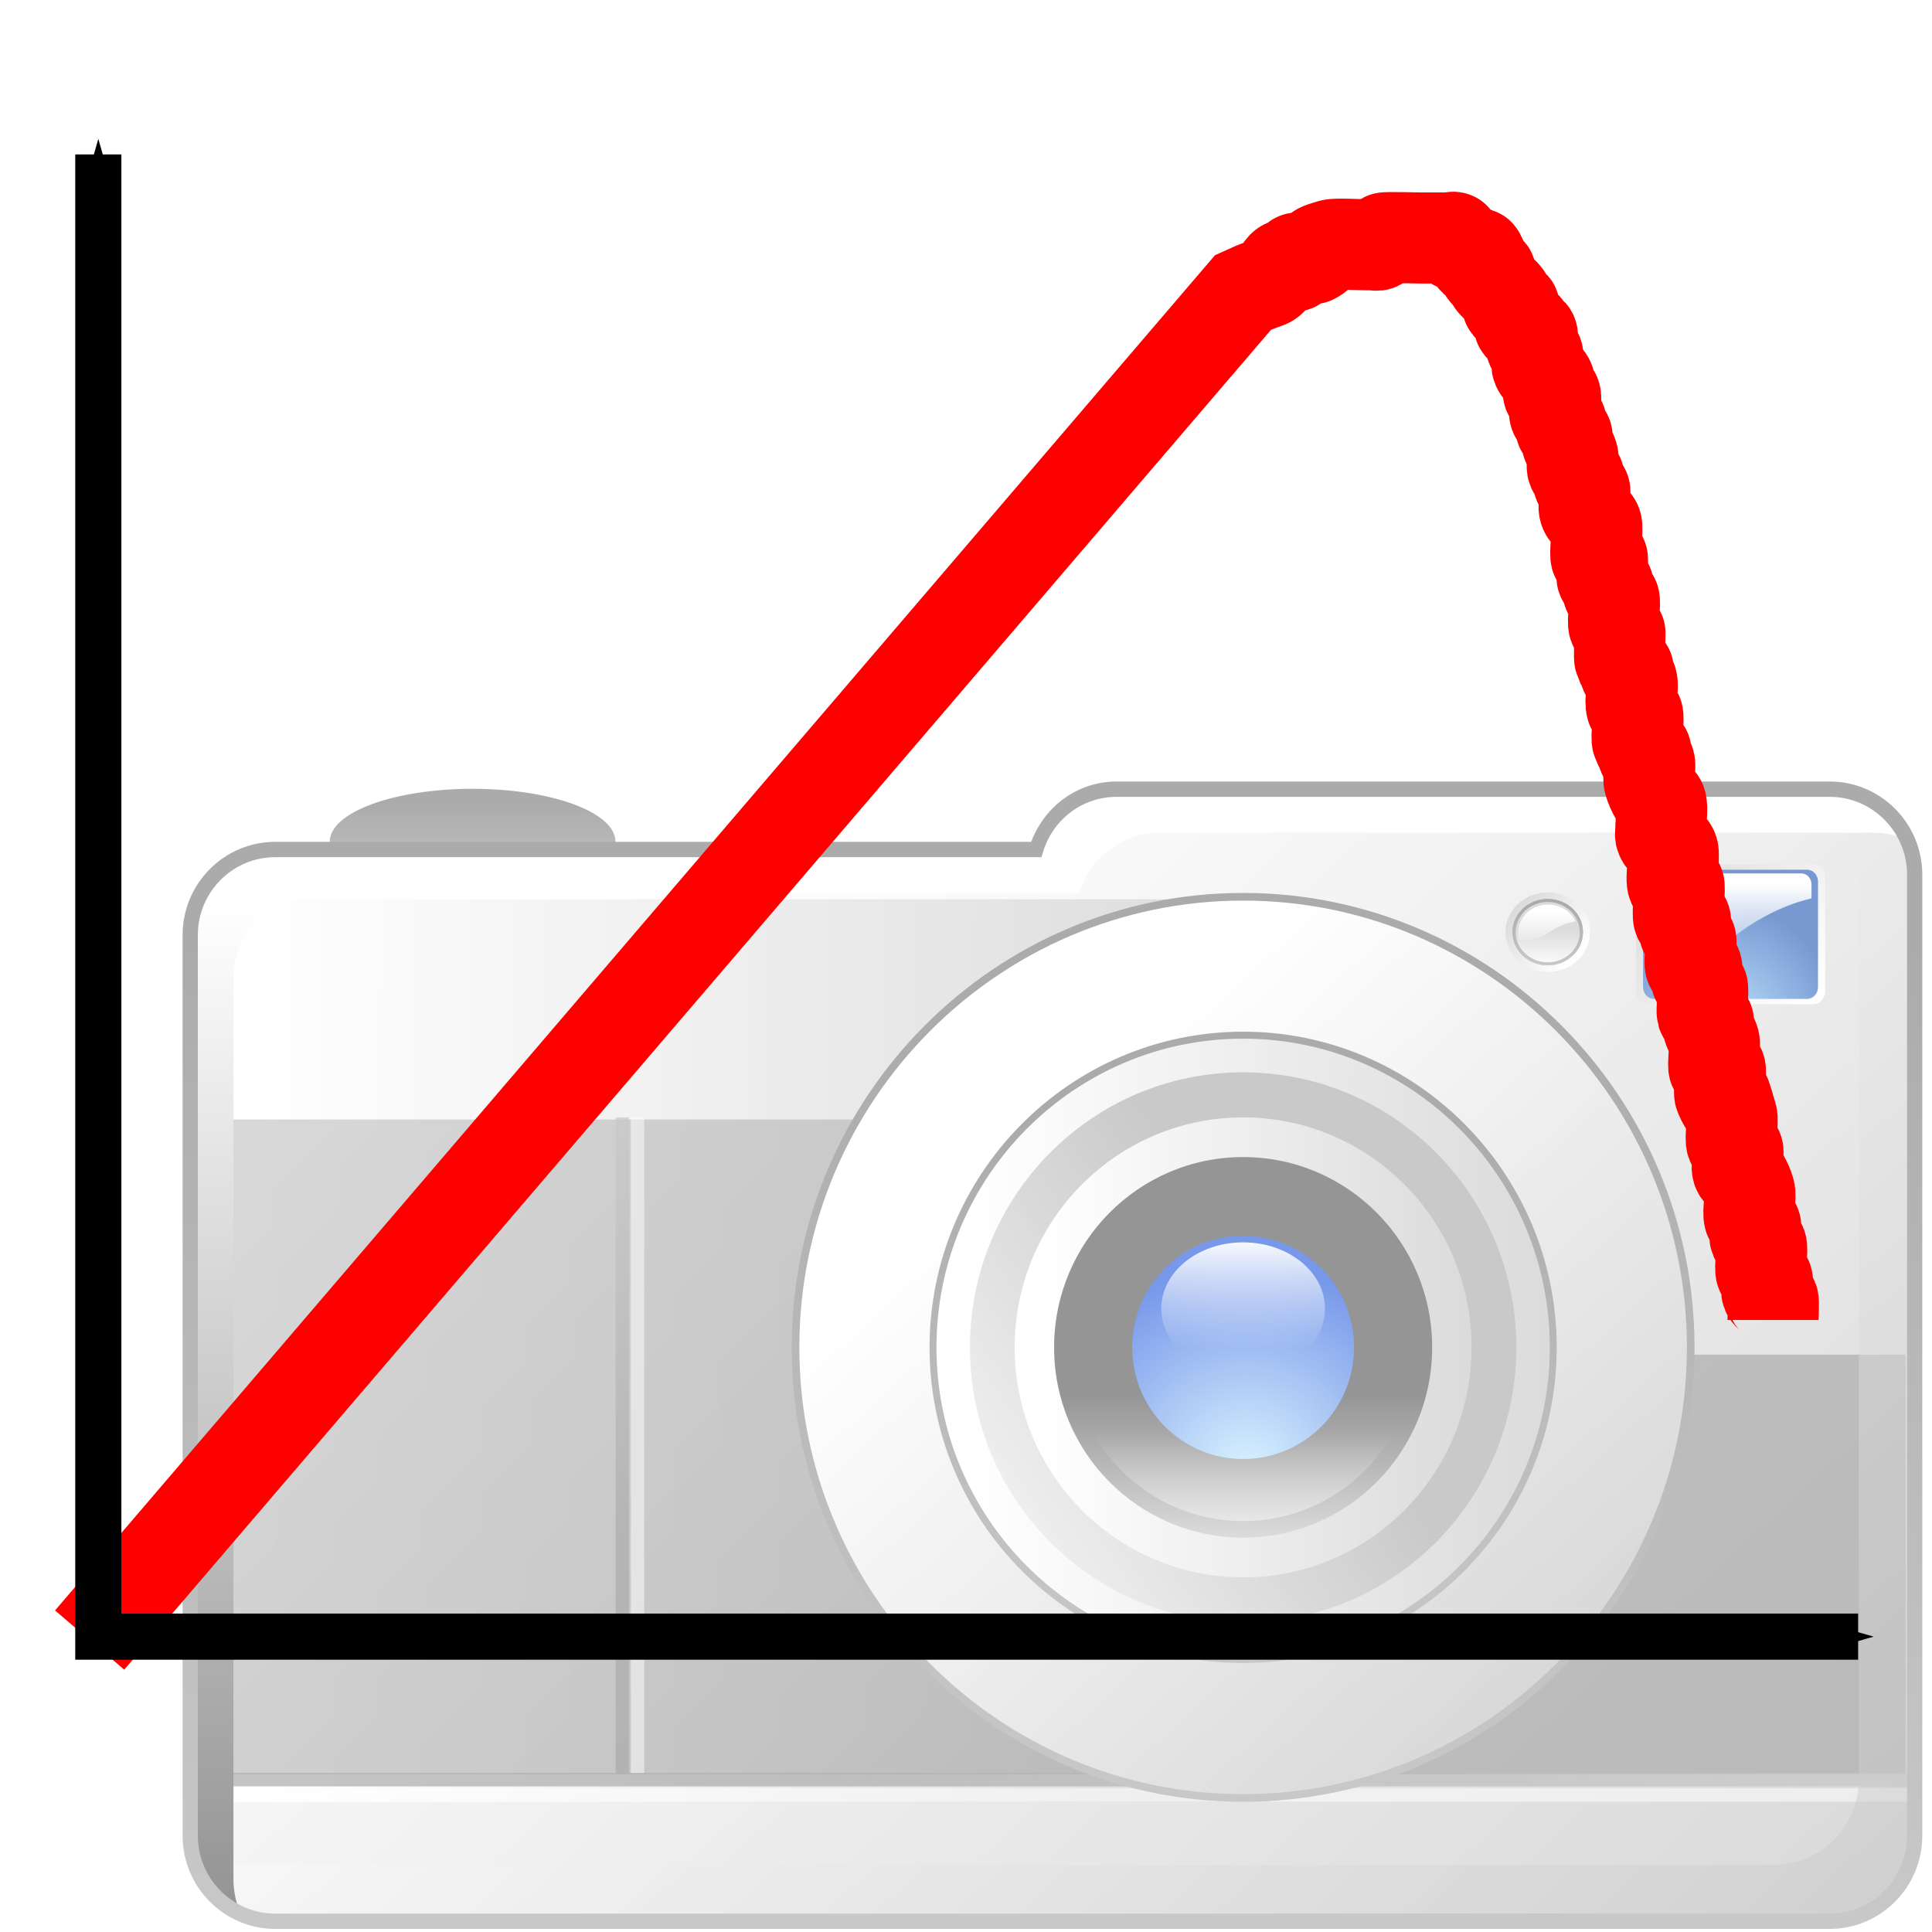 <?xml version="1.0" encoding="UTF-8" standalone="no"?>
<svg
   xmlns:a="http://ns.adobe.com/AdobeSVGViewerExtensions/3.0/"
   xmlns:dc="http://purl.org/dc/elements/1.1/"
   xmlns:cc="http://creativecommons.org/ns#"
   xmlns:rdf="http://www.w3.org/1999/02/22-rdf-syntax-ns#"
   xmlns:svg="http://www.w3.org/2000/svg"
   xmlns="http://www.w3.org/2000/svg"
   xmlns:xlink="http://www.w3.org/1999/xlink"
   xmlns:sodipodi="http://sodipodi.sourceforge.net/DTD/sodipodi-0.dtd"
   xmlns:inkscape="http://www.inkscape.org/namespaces/inkscape"
   width="125"
   height="125"
   viewBox="0 -0.114 125 125"
   overflow="visible"
   enable-background="new 0 -0.114 125 82"
   xml:space="preserve"
   id="svg2"
   version="1.1"
   inkscape:version="0.48.1 "
   sodipodi:docname="eval_cameracalibration.svg"
   style="overflow:visible"
   inkscape:export-filename="eval_cameracalibration_small.png"
   inkscape:export-xdpi="11.52"
   inkscape:export-ydpi="11.52"><defs
   id="defs220"><marker
     inkscape:stockid="Arrow1Mend"
     orient="auto"
     refY="0.0"
     refX="0.0"
     id="Arrow1Mend"
     style="overflow:visible;"><path
       id="path4011"
       d="M 0.0,0.0 L 5.0,-5.0 L -12.5,0.0 L 5.0,5.0 L 0.0,0.0 z "
       style="fill-rule:evenodd;stroke:#000000;stroke-width:1.0pt;marker-start:none;"
       transform="scale(0.4) rotate(180) translate(10,0)" /></marker><marker
     inkscape:stockid="Arrow1Mstart"
     orient="auto"
     refY="0.0"
     refX="0.0"
     id="Arrow1Mstart"
     style="overflow:visible"><path
       id="path4008"
       d="M 0.0,0.0 L 5.0,-5.0 L -12.5,0.0 L 5.0,5.0 L 0.0,0.0 z "
       style="fill-rule:evenodd;stroke:#000000;stroke-width:1.0pt;marker-start:none"
       transform="scale(0.4) translate(10,0)" /></marker><linearGradient
     inkscape:collect="always"
     xlink:href="#linearGradient3418"
     id="linearGradient3424"
     x1="92.433"
     y1="43.942"
     x2="92.433"
     y2="37.999"
     gradientUnits="userSpaceOnUse" /><linearGradient
     inkscape:collect="always"
     id="linearGradient3418"><stop
       style="stop-color:#ffdd00;stop-opacity:1;"
       offset="0"
       id="stop3420" /><stop
       style="stop-color:#ffdd00;stop-opacity:0;"
       offset="1"
       id="stop3422" /></linearGradient><mask
     maskUnits="userSpaceOnUse"
     id="mask3277"><rect
       style="fill:url(#linearGradient3281);fill-opacity:1;stroke:none"
       id="rect3279"
       width="125"
       height="119"
       x="-29"
       y="39" /></mask><linearGradient
     inkscape:collect="always"
     xlink:href="#linearGradient3242"
     id="linearGradient3281"
     gradientUnits="userSpaceOnUse"
     x1="12.635"
     y1="114.865"
     x2="0.125"
     y2="127.375" /><linearGradient
     id="linearGradient3242"><stop
       style="stop-color:#ffffff;stop-opacity:1;"
       offset="0"
       id="stop3244" /><stop
       id="stop3266"
       offset="0.714"
       style="stop-color:#ffffff;stop-opacity:0;" /><stop
       style="stop-color:#000000;stop-opacity:0;"
       offset="1"
       id="stop3246" /></linearGradient><linearGradient
     id="linearGradient58280"><stop
       style="stop-color:#000000;stop-opacity:1;"
       offset="0"
       id="stop58282" /><stop
       style="stop-color:#e8e8e8;stop-opacity:1;"
       offset="1"
       id="stop58284" /></linearGradient><linearGradient
     id="linearGradient45415"><stop
       style="stop-color:#e5e5e5;stop-opacity:1;"
       offset="0"
       id="stop45417" /><stop
       id="stop45423"
       offset="0.367"
       style="stop-color:#888888;stop-opacity:0.498;" /><stop
       style="stop-color:#888888;stop-opacity:0.247;"
       offset="0.472"
       id="stop45425" /><stop
       style="stop-color:#cdcdcd;stop-opacity:1;"
       offset="1"
       id="stop45419" /></linearGradient><linearGradient
     id="linearGradient56146"><stop
       style="stop-color:#dddddd;stop-opacity:1;"
       offset="0"
       id="stop56148" /><stop
       id="stop56154"
       offset="0.241"
       style="stop-color:#6e6e6e;stop-opacity:1;" /><stop
       style="stop-color:#000000;stop-opacity:1;"
       offset="1"
       id="stop56150" /></linearGradient><linearGradient
     id="linearGradient3218"><stop
       style="stop-color:#dddddd;stop-opacity:1;"
       offset="0"
       id="stop3220" /><stop
       id="stop3222"
       offset="0.241"
       style="stop-color:#6e6e6e;stop-opacity:1;" /><stop
       style="stop-color:#000000;stop-opacity:1;"
       offset="1"
       id="stop3224" /></linearGradient><linearGradient
     id="linearGradient3227"><stop
       style="stop-color:#dddddd;stop-opacity:1;"
       offset="0"
       id="stop3229" /><stop
       id="stop3231"
       offset="0.241"
       style="stop-color:#6e6e6e;stop-opacity:1;" /><stop
       style="stop-color:#000000;stop-opacity:1;"
       offset="1"
       id="stop3233" /></linearGradient><radialGradient
     inkscape:collect="always"
     xlink:href="#linearGradient3451"
     id="radialGradient3457"
     cx="94"
     cy="12.599"
     fx="94"
     fy="12.599"
     r="30"
     gradientUnits="userSpaceOnUse"
     gradientTransform="matrix(1.792,0,0,1.573,-74.426,-8.355)" /><linearGradient
     inkscape:collect="always"
     id="linearGradient3451"><stop
       style="stop-color:#f8f8f8;stop-opacity:1"
       offset="0"
       id="stop3453" /><stop
       style="stop-color:#dddddd;stop-opacity:1"
       offset="1"
       id="stop3455" /></linearGradient><linearGradient
     inkscape:collect="always"
     xlink:href="#linearGradient3418"
     id="linearGradient3576"
     gradientUnits="userSpaceOnUse"
     x1="92.433"
     y1="43.942"
     x2="92.433"
     y2="37.999" /><linearGradient
     inkscape:collect="always"
     xlink:href="#XMLID_7_"
     id="linearGradient3586"
     gradientUnits="userSpaceOnUse"
     x1="98.138"
     y1="13.594"
     x2="98.138"
     y2="9.069" /><linearGradient
     inkscape:collect="always"
     xlink:href="#XMLID_7_"
     id="linearGradient3588"
     gradientUnits="userSpaceOnUse"
     x1="98.138"
     y1="13.594"
     x2="98.138"
     y2="9.069" /><linearGradient
     inkscape:collect="always"
     xlink:href="#XMLID_7_"
     id="linearGradient3590"
     gradientUnits="userSpaceOnUse"
     x1="98.138"
     y1="13.594"
     x2="98.138"
     y2="9.069" /><filter
     id="filter3224"
     inkscape:label="Black Light"
     inkscape:menu="Color"
     inkscape:menu-tooltip="Light areas turn to black"
     x="0"
     width="1"
     y="0"
     height="1"
     color-interpolation-filters="sRGB"><feColorMatrix
       id="feColorMatrix3226"
       type="luminanceToAlpha"
       result="result2" /><feComposite
       id="feComposite3228"
       in2="SourceGraphic"
       operator="arithmetic"
       in="result2"
       k3="2"
       result="result4" /><feBlend
       id="feBlend3230"
       in2="result2"
       in="result4"
       mode="multiply"
       result="result3" /><feComposite
       id="feComposite3232"
       in2="SourceGraphic"
       operator="in"
       in="result3" /></filter></defs><sodipodi:namedview
   pagecolor="#ffffff"
   bordercolor="#666666"
   borderopacity="1"
   objecttolerance="10"
   gridtolerance="10"
   guidetolerance="10"
   inkscape:pageopacity="0"
   inkscape:pageshadow="2"
   inkscape:window-width="1680"
   inkscape:window-height="988"
   id="namedview218"
   showgrid="false"
   inkscape:zoom="2.8780488"
   inkscape:cx="-4.0381351"
   inkscape:cy="41"
   inkscape:window-x="1272"
   inkscape:window-y="-8"
   inkscape:window-maximized="1"
   inkscape:current-layer="svg2" />
	<g
   id="Layer_1_2_"
   transform="matrix(0.9,0,0,0.906,11.814,50.449)"
   style="filter:url(#filter3224)">
		<g
   id="g5">
			<linearGradient
   id="XMLID_1_"
   gradientUnits="userSpaceOnUse"
   x1="20.849"
   y1="8.806"
   x2="20.849"
   y2="1.604">
				<stop
   offset="0"
   style="stop-color:rgb(158,158,158)"
   id="stop8" />
				<stop
   offset="1"
   style="stop-color:rgb(97,97,97)"
   id="stop10" />
			</linearGradient>
			<path
   d="m 20.849,8.063 c -5.671,0 -10.269,-1.689 -10.269,-3.771 0,-2.083 4.598,-3.771 10.269,-3.771 5.673,0 10.27,1.688 10.27,3.771 0,2.083 -4.598,3.771 -10.27,3.771 z"
   style="fill:url(#XMLID_1_)"
   id="path12"
   inkscape:connector-curvature="0" />
			<linearGradient
   id="XMLID_2_"
   gradientUnits="userSpaceOnUse"
   x1="30.783"
   y1="6.021"
   x2="121.325"
   y2="105.692">
				<stop
   offset="0.034"
   style="stop-color:rgb(255,255,255)"
   id="stop15" />
				<stop
   offset="1"
   style="stop-color:rgb(171,171,171)"
   id="stop17" />
			</linearGradient>
			<path
   d="m 118.408,0.548 -51.265,0 c -2.744,0 -5.035,1.82 -5.806,4.309 l -54.682,0 c -3.374,0 -6.107,2.735 -6.107,6.108 l 0,64.319 c 0,3.374 2.734,6.107 6.107,6.107 l 111.753,0 c 3.375,0 6.108,-2.733 6.108,-6.107 l 0,-68.628 c 10e-4,-3.372 -2.733,-6.108 -6.108,-6.108 z"
   style="fill:url(#XMLID_2_)"
   id="path19"
   inkscape:connector-curvature="0" />
			<g
   id="g21">
				<linearGradient
   id="XMLID_3_"
   gradientUnits="userSpaceOnUse"
   x1="116.971"
   y1="16.12"
   x2="103.088"
   y2="3.422">
					<stop
   offset="0.034"
   style="stop-color:rgb(255,255,255)"
   id="stop24" />
					<stop
   offset="1"
   style="stop-color:rgb(171,171,171)"
   id="stop26" />
				</linearGradient>
				<path
   d="m 118.078,14.981 c 0,0.508 -0.38,0.921 -0.85,0.921 l -11.899,0 c -0.47,0 -0.85,-0.413 -0.85,-0.921 l 0,-8.135 c 0,-0.509 0.38,-0.921 0.85,-0.921 l 11.899,0 c 0.47,0 0.85,0.412 0.85,0.921 z"
   style="fill:url(#XMLID_3_)"
   id="path28"
   inkscape:connector-curvature="0" />
				<radialGradient
   id="XMLID_4_"
   cx="110.838"
   cy="84.835"
   r="8.375"
   fx="110.838"
   fy="84.835"
   gradientTransform="matrix(1,0,0,1.085,0,-74.203)"
   gradientUnits="userSpaceOnUse">
					<stop
   offset="0"
   style="stop-color:rgb(133,202,255)"
   id="stop31" />
					<stop
   offset="1"
   style="stop-color:rgb(0,61,169)"
   id="stop33" />
				</radialGradient>
				<path
   d="m 117.567,14.674 c 0,0.472 -0.352,0.853 -0.785,0.853 l -11.006,0 c -0.433,0 -0.785,-0.381 -0.785,-0.853 l 0,-7.521 c 0,-0.472 0.353,-0.853 0.785,-0.853 l 11.006,0 c 0.434,0 0.785,0.381 0.785,0.853 z"
   style="fill:url(#XMLID_4_)"
   id="path35"
   inkscape:connector-curvature="0" />
				<linearGradient
   id="XMLID_5_"
   gradientUnits="userSpaceOnUse"
   x1="111.279"
   y1="7.252"
   x2="111.279"
   y2="14.64">
					<stop
   offset="0%"
   style="stop-color:rgb(255,255,255)"
   id="stop38" />
					<stop
   offset="100%"
   style="stop-opacity:0;stop-color:rgb(255,255,255)"
   id="stop40" />
				</linearGradient>
				<path
   a:adobe-blending-mode="screen"
   d="m 116.373,6.565 -10.188,0 c -0.403,0 -0.729,0.354 -0.729,0.788 l 0,5.804 c 1.263,0.14 3.482,0.027 5.733,-1.809 2.47,-2.015 4.794,-2.749 5.911,-3.002 l 0,-0.993 c 0.002,-0.435 -0.324,-0.788 -0.727,-0.788 z"
   style="fill:url(#XMLID_5_)"
   id="path42"
   inkscape:connector-curvature="0" />
			</g>
			<g
   id="g44">
				<linearGradient
   id="XMLID_6_"
   gradientUnits="userSpaceOnUse"
   x1="100.291"
   y1="12.729"
   x2="95.038"
   y2="7.924">
					<stop
   offset="0.034"
   style="stop-color:rgb(255,255,255)"
   id="stop47" />
					<stop
   offset="1"
   style="stop-color:rgb(171,171,171)"
   id="stop49" />
				</linearGradient>
				<path
   d="m 98.136,7.922 c -1.674,0 -3.035,1.273 -3.035,2.837 0,1.565 1.361,2.836 3.035,2.836 1.676,0 3.038,-1.271 3.038,-2.836 0,-1.564 -1.362,-2.837 -3.038,-2.837 z"
   style="fill:url(#XMLID_6_)"
   id="path51"
   inkscape:connector-curvature="0" />
				<g
   id="g53">
					<g
   id="g55">
						<linearGradient
   id="XMLID_7_"
   gradientUnits="userSpaceOnUse"
   x1="98.138"
   y1="13.594"
   x2="98.138"
   y2="9.069">
							<stop
   offset="0"
   style="stop-color:rgb(158,158,158)"
   id="stop58" />
							<stop
   offset="1"
   style="stop-color:rgb(97,97,97)"
   id="stop60" />
						</linearGradient>
						<path
   d="m 100.558,10.759 c 0,1.249 -1.085,2.261 -2.422,2.261 -1.335,0 -2.419,-1.012 -2.419,-2.261 0,-1.25 1.084,-2.261 2.419,-2.26 1.338,0 2.422,1.011 2.422,2.26 z"
   style="fill:url(#linearGradient3586)"
   id="path62"
   inkscape:connector-curvature="0" />
						<path
   d="m 95.604,10.759 c 0,1.307 1.136,2.368 2.532,2.368 1.4,0 2.538,-1.062 2.536,-2.368 0.002,-1.306 -1.136,-2.371 -2.536,-2.371 -1.397,10e-4 -2.533,1.065 -2.532,2.371 z m 0.228,0 c 0,-1.187 1.033,-2.154 2.304,-2.154 1.272,0 2.306,0.968 2.306,2.153 0,1.188 -1.033,2.153 -2.306,2.153 -1.271,0 -2.304,-0.965 -2.304,-2.152 z"
   style="fill:url(#linearGradient3588)"
   id="path64"
   inkscape:connector-curvature="0" />
						<path
   d="M 98.147,10.823 C 98.99,10.24 99.78,10.044 100.128,9.981 99.794,9.277 99.04,8.787 98.163,8.787 c -1.189,0 -2.151,0.899 -2.151,2.007 0,0.175 0.022,0.343 0.066,0.506 0.351,0.059 1.203,0.12 2.069,-0.477 z"
   style="fill:url(#linearGradient3590)"
   id="path66"
   inkscape:connector-curvature="0" />
					</g>
					<g
   id="g68">
						<linearGradient
   id="XMLID_10_"
   gradientUnits="userSpaceOnUse"
   x1="878.938"
   y1="-1644.46"
   x2="878.938"
   y2="-1647.14"
   gradientTransform="translate(-780.801,1657.79)">
							<stop
   offset="0"
   style="stop-color:rgb(255,255,255)"
   id="stop71" />
							<stop
   offset="1"
   style="stop-color:rgb(189,189,189)"
   id="stop73" />
						</linearGradient>
						<path
   d="m 100.558,10.759 c 0,1.249 -1.085,2.261 -2.422,2.261 -1.335,0 -2.419,-1.012 -2.419,-2.261 0,-1.25 1.084,-2.261 2.419,-2.26 1.338,0 2.422,1.011 2.422,2.26 z"
   style="fill:url(#XMLID_10_)"
   id="path75"
   inkscape:connector-curvature="0" />
						<linearGradient
   id="XMLID_11_"
   gradientUnits="userSpaceOnUse"
   x1="98.138"
   y1="13.594"
   x2="98.138"
   y2="9.069">
							<stop
   offset="0"
   style="stop-color:rgb(158,158,158)"
   id="stop78" />
							<stop
   offset="1"
   style="stop-color:rgb(97,97,97)"
   id="stop80" />
							<a:midPointStop
   offset="0"
   style="stop-color:#9E9E9E" />
							<a:midPointStop
   offset="0.5"
   style="stop-color:#9E9E9E" />
							<a:midPointStop
   offset="1"
   style="stop-color:#616161" />
						</linearGradient>
						<path
   d="m 95.604,10.759 c 0,1.307 1.136,2.368 2.532,2.368 1.4,0 2.538,-1.062 2.536,-2.368 0.002,-1.306 -1.136,-2.371 -2.536,-2.371 -1.397,10e-4 -2.533,1.065 -2.532,2.371 z m 0.228,0 c 0,-1.187 1.033,-2.154 2.304,-2.154 1.272,0 2.306,0.968 2.306,2.153 0,1.188 -1.033,2.153 -2.306,2.153 -1.271,0 -2.304,-0.965 -2.304,-2.152 z"
   style="fill:url(#XMLID_11_)"
   id="path82"
   inkscape:connector-curvature="0" />
						<linearGradient
   id="XMLID_12_"
   gradientUnits="userSpaceOnUse"
   x1="878.871"
   y1="-1648.51"
   x2="878.871"
   y2="-1646.26"
   gradientTransform="translate(-780.801,1657.79)">
							<stop
   offset="0"
   style="stop-color:rgb(255,255,255)"
   id="stop85" />
							<stop
   offset="1"
   style="stop-color:rgb(207,207,207)"
   id="stop87" />
							<a:midPointStop
   offset="0"
   style="stop-color:#FFFFFF" />
							<a:midPointStop
   offset="0.5"
   style="stop-color:#FFFFFF" />
							<a:midPointStop
   offset="1"
   style="stop-color:#CFCFCF" />
						</linearGradient>
						<path
   d="M 98.147,10.823 C 98.99,10.24 99.78,10.044 100.128,9.981 99.794,9.277 99.04,8.787 98.163,8.787 c -1.189,0 -2.151,0.899 -2.151,2.007 0,0.175 0.022,0.343 0.066,0.506 0.351,0.059 1.203,0.12 2.069,-0.477 z"
   style="fill:url(#XMLID_12_)"
   id="path89"
   inkscape:connector-curvature="0" />
					</g>
				</g>
			</g>
			<linearGradient
   id="XMLID_13_"
   gradientUnits="userSpaceOnUse"
   x1="1.96"
   y1="40.453"
   x2="94.542"
   y2="40.926">
				<stop
   offset="0.034"
   style="stop-color:rgb(255,255,255)"
   id="stop92" />
				<stop
   offset="1"
   style="stop-color:rgb(171,171,171)"
   id="stop94" />
			</linearGradient>
			<path
   d="m 0.598,72.876 77.558,0 0,-64.465 -77.558,0 z"
   style="fill:url(#XMLID_13_)"
   id="path96"
   inkscape:connector-curvature="0" />
			<linearGradient
   id="XMLID_14_"
   gradientUnits="userSpaceOnUse"
   x1="11.347"
   y1="4.8"
   x2="70.782"
   y2="64.236">
				<stop
   offset="0"
   style="stop-color:rgb(158,158,158)"
   id="stop99" />
				<stop
   offset="1"
   style="stop-color:rgb(97,97,97)"
   id="stop101" />
			</linearGradient>
			<path
   d="m 76.78,40.929 0,-16.793 -75.732,0 0,46.756 122.818,0 0,-29.963 z"
   style="opacity:0.7;fill:url(#XMLID_14_)"
   id="path103"
   inkscape:connector-curvature="0" />
			<path
   d="m 33.185,23.986 -0.959,0 0,46.844 0.959,0 z"
   style="opacity:0.5;fill:#ffffff"
   id="path105"
   inkscape:connector-curvature="0" />
			<linearGradient
   id="XMLID_15_"
   gradientUnits="userSpaceOnUse"
   x1="18.384"
   y1="34.183"
   x2="35.14"
   y2="50.939">
				<stop
   offset="0"
   style="stop-color:rgb(158,158,158)"
   id="stop108" />
				<stop
   offset="1"
   style="stop-color:rgb(97,97,97)"
   id="stop110" />
			</linearGradient>
			<path
   d="m 32.089,23.986 -0.96,0 0,46.844 0.96,0 z"
   style="opacity:0.7;fill:url(#XMLID_15_)"
   id="path112"
   inkscape:connector-curvature="0" />
			<path
   d="m 124.769,72.857 0,-0.96 -124.175,0 0,0.96 z"
   style="opacity:0.5;fill:#ffffff"
   id="path114"
   inkscape:connector-curvature="0" />
			<linearGradient
   id="XMLID_16_"
   gradientUnits="userSpaceOnUse"
   x1="406.499"
   y1="-369.414"
   x2="450.359"
   y2="-325.553"
   gradientTransform="matrix(0,1,-1,0,-272.114,-369.837)">
				<stop
   offset="0"
   style="stop-color:rgb(158,158,158)"
   id="stop117" />
				<stop
   offset="1"
   style="stop-color:rgb(97,97,97)"
   id="stop119" />
			</linearGradient>
			<path
   d="m 124.769,71.76 0,-0.96 -124.175,0 0,0.96 z"
   style="opacity:0.7;fill:url(#XMLID_16_)"
   id="path121"
   inkscape:connector-curvature="0" />
			<g
   id="g123">
				<linearGradient
   id="XMLID_17_"
   gradientUnits="userSpaceOnUse"
   x1="60.608"
   y1="23.201"
   x2="103.736"
   y2="70.677">
					<stop
   offset="0.034"
   style="stop-color:rgb(255,255,255)"
   id="stop126" />
					<stop
   offset="1"
   style="stop-color:rgb(171,171,171)"
   id="stop128" />
				</linearGradient>
				<path
   d="m 108.418,40.411 c 0,17.771 -14.404,32.177 -32.178,32.177 -17.771,0 -32.177,-14.406 -32.177,-32.177 0,-17.773 14.407,-32.18 32.177,-32.18 17.774,0 32.178,14.407 32.178,32.18 z"
   style="fill:url(#XMLID_17_)"
   id="path130"
   inkscape:connector-curvature="0" />
				<linearGradient
   id="XMLID_18_"
   gradientUnits="userSpaceOnUse"
   x1="76.24"
   y1="79.254"
   x2="76.24"
   y2="17.278">
					<stop
   offset="0"
   style="stop-color:rgb(158,158,158)"
   id="stop133" />
					<stop
   offset="1"
   style="stop-color:rgb(97,97,97)"
   id="stop135" />
				</linearGradient>
				<path
   d="m 43.789,40.411 c 0,17.893 14.558,32.451 32.451,32.451 17.893,0 32.451,-14.558 32.451,-32.451 0,-17.895 -14.558,-32.453 -32.451,-32.453 -17.893,0 -32.451,14.558 -32.451,32.453 z m 0.548,0 c 0,-17.593 14.312,-31.906 31.903,-31.906 17.592,0 31.903,14.313 31.903,31.906 0,17.591 -14.312,31.903 -31.903,31.903 -17.591,0 -31.903,-14.312 -31.903,-31.903 z"
   style="fill:url(#XMLID_18_)"
   id="path137"
   inkscape:connector-curvature="0" />
				<linearGradient
   id="XMLID_19_"
   gradientUnits="userSpaceOnUse"
   x1="54.82"
   y1="40.301"
   x2="107.822"
   y2="40.572">
					<stop
   offset="0.034"
   style="stop-color:rgb(255,255,255)"
   id="stop140" />
					<stop
   offset="1"
   style="stop-color:rgb(171,171,171)"
   id="stop142" />
				</linearGradient>
				<path
   d="m 98.535,40.411 c 0,12.313 -9.981,22.293 -22.295,22.293 -12.313,0 -22.295,-9.98 -22.295,-22.293 0,-12.315 9.982,-22.295 22.295,-22.295 12.314,0 22.295,9.98 22.295,22.295 z"
   style="fill:url(#XMLID_19_)"
   id="path144"
   inkscape:connector-curvature="0" />
				<linearGradient
   id="XMLID_20_"
   gradientUnits="userSpaceOnUse"
   x1="76.24"
   y1="67.395"
   x2="76.24"
   y2="24.341">
					<stop
   offset="0"
   style="stop-color:rgb(158,158,158)"
   id="stop147" />
					<stop
   offset="1"
   style="stop-color:rgb(97,97,97)"
   id="stop149" />
					<a:midPointStop
   offset="0"
   style="stop-color:#9E9E9E" />
					<a:midPointStop
   offset="0.5"
   style="stop-color:#9E9E9E" />
					<a:midPointStop
   offset="1"
   style="stop-color:#616161" />
				</linearGradient>
				<path
   d="m 53.698,40.411 c 0,12.43 10.113,22.542 22.542,22.542 12.432,0 22.543,-10.112 22.543,-22.542 0,-12.431 -10.111,-22.545 -22.543,-22.545 -12.429,0 -22.542,10.114 -22.542,22.545 z m 0.497,0 c 0,-12.158 9.89,-22.047 22.045,-22.047 12.157,0 22.046,9.89 22.046,22.047 0,12.156 -9.889,22.045 -22.046,22.045 C 64.085,62.457 54.195,52.567 54.195,40.411 z"
   style="fill:url(#XMLID_20_)"
   id="path151"
   inkscape:connector-curvature="0" />
				<linearGradient
   id="XMLID_21_"
   gradientUnits="userSpaceOnUse"
   x1="50.209"
   y1="58.342"
   x2="79.372"
   y2="38.255">
					<stop
   offset="0.034"
   style="stop-color:rgb(255,255,255)"
   id="stop154" />
					<stop
   offset="1"
   style="stop-color:rgb(153,153,153)"
   id="stop156" />
				</linearGradient>
				<path
   d="m 95.883,40.411 c 0,10.848 -8.794,19.641 -19.643,19.641 -10.848,0 -19.641,-8.793 -19.641,-19.641 0,-10.85 8.793,-19.643 19.641,-19.643 10.849,0 19.643,8.793 19.643,19.643 z"
   style="fill:url(#XMLID_21_)"
   id="path158"
   inkscape:connector-curvature="0" />
				<linearGradient
   id="XMLID_22_"
   gradientUnits="userSpaceOnUse"
   x1="60.462"
   y1="40.33"
   x2="99.504"
   y2="40.53">
					<stop
   offset="0.034"
   style="stop-color:rgb(255,255,255)"
   id="stop161" />
					<stop
   offset="1"
   style="stop-color:rgb(171,171,171)"
   id="stop163" />
					<a:midPointStop
   offset="0.034"
   style="stop-color:#FFFFFF" />
					<a:midPointStop
   offset="0.5"
   style="stop-color:#FFFFFF" />
					<a:midPointStop
   offset="1"
   style="stop-color:#ABABAB" />
				</linearGradient>
				<path
   d="m 92.663,40.411 c 0,9.069 -7.353,16.422 -16.423,16.422 -9.068,0 -16.422,-7.354 -16.422,-16.422 0,-9.071 7.354,-16.424 16.422,-16.424 9.071,0 16.423,7.353 16.423,16.424 z"
   style="fill:url(#XMLID_22_)"
   id="path165"
   inkscape:connector-curvature="0" />
				<linearGradient
   id="XMLID_23_"
   gradientUnits="userSpaceOnUse"
   x1="76.24"
   y1="62.242"
   x2="76.24"
   y2="43.714">
					<stop
   offset="0.169"
   style="stop-color:rgb(255,255,255)"
   id="stop168" />
					<stop
   offset="1"
   style="stop-color:rgb(54,54,54)"
   id="stop170" />
				</linearGradient>
				<path
   d="m 89.829,40.411 c 0,7.505 -6.081,13.587 -13.589,13.587 -7.506,0 -13.589,-6.082 -13.589,-13.587 0,-7.507 6.083,-13.591 13.589,-13.591 7.508,0 13.589,6.084 13.589,13.591 z"
   style="fill:url(#XMLID_23_)"
   id="path172"
   inkscape:connector-curvature="0" />
				<linearGradient
   id="XMLID_24_"
   gradientUnits="userSpaceOnUse"
   x1="76.24"
   y1="60.341"
   x2="76.24"
   y2="43.427">
					<stop
   offset="0%"
   style="stop-color:rgb(255,255,255)"
   id="stop175" />
					<stop
   offset="81.609%"
   style="stop-opacity:0;stop-color:rgb(255,255,255)"
   id="stop177" />
				</linearGradient>
				<path
   d="m 88.646,40.411 c 0,6.851 -5.551,12.405 -12.405,12.405 -6.853,0 -12.405,-5.554 -12.405,-12.405 0,-6.853 5.552,-12.407 12.405,-12.407 6.854,0 12.405,5.554 12.405,12.407 z"
   style="fill:url(#XMLID_24_)"
   id="path179"
   inkscape:connector-curvature="0" />
				<g
   id="g181">
					<radialGradient
   id="XMLID_25_"
   cx="76.507"
   cy="49.451"
   r="14.862"
   fx="76.507"
   fy="49.451"
   gradientUnits="userSpaceOnUse">
						<stop
   offset="0"
   style="stop-color:rgb(187,235,255)"
   id="stop184" />
						<stop
   offset="1"
   style="stop-color:rgb(0,61,215)"
   id="stop186" />
						<a:midPointStop
   offset="0"
   style="stop-color:#BBEBFF" />
						<a:midPointStop
   offset="0.5"
   style="stop-color:#BBEBFF" />
						<a:midPointStop
   offset="1"
   style="stop-color:#003DD7" />
					</radialGradient>
					<path
   d="m 84.212,40.41 c 0,4.404 -3.569,7.972 -7.973,7.972 -4.4,0 -7.973,-3.568 -7.973,-7.972 0,-4.403 3.572,-7.973 7.973,-7.973 4.404,0.001 7.973,3.57 7.973,7.973 z"
   style="fill:url(#XMLID_25_)"
   id="path188"
   inkscape:connector-curvature="0" />
					<linearGradient
   id="XMLID_26_"
   gradientUnits="userSpaceOnUse"
   x1="76.24"
   y1="31.681"
   x2="76.24"
   y2="40.478">
						<stop
   offset="8.046%"
   style="stop-color:rgb(255,255,255)"
   id="stop191" />
						<stop
   offset="100%"
   style="stop-opacity:0;stop-color:rgb(255,255,255)"
   id="stop193" />
					</linearGradient>
					<path
   a:adobe-blending-mode="screen"
   d="m 82.124,37.642 c 0,2.611 -2.635,4.728 -5.885,4.728 -3.248,0 -5.882,-2.117 -5.882,-4.728 0,-2.613 2.634,-4.731 5.882,-4.731 3.25,0 5.885,2.118 5.885,4.731 z"
   style="fill:url(#XMLID_26_)"
   id="path195"
   inkscape:connector-curvature="0" />
				</g>
			</g>
			<linearGradient
   id="XMLID_27_"
   gradientUnits="userSpaceOnUse"
   x1="45.655"
   y1="22.329"
   x2="119.022"
   y2="103.094">
				<stop
   offset="0.034"
   style="stop-color:rgb(255,255,255)"
   id="stop198" />
				<stop
   offset="1"
   style="stop-color:rgb(135,135,135)"
   id="stop200" />
				<a:midPointStop
   offset="0.034"
   style="stop-color:#FFFFFF" />
				<a:midPointStop
   offset="0.5"
   style="stop-color:#FFFFFF" />
				<a:midPointStop
   offset="1"
   style="stop-color:#878787" />
			</linearGradient>
			<path
   a:adobe-blending-mode="multiply"
   d="m 120.222,0.822 c 0.178,0.573 0.274,1.182 0.274,1.814 l 0,68.628 c 0,3.373 -2.733,6.107 -6.107,6.107 l -111.755,0 c -0.631,0 -1.239,-0.096 -1.813,-0.273 0.773,2.487 3.092,4.293 5.833,4.293 l 111.753,0 c 3.375,0 6.108,-2.733 6.108,-6.107 l 0,-68.628 c 0.002,-2.741 -1.804,-5.062 -4.293,-5.834 z"
   style="opacity:0.5;fill:url(#XMLID_27_)"
   id="path202"
   inkscape:connector-curvature="0" />
			<linearGradient
   id="XMLID_28_"
   gradientUnits="userSpaceOnUse"
   x1="62.269"
   y1="8.925"
   x2="62.269"
   y2="98.929">
				<stop
   offset="0"
   style="stop-color:rgb(255,255,255)"
   id="stop205" />
				<stop
   offset="1"
   style="stop-color:rgb(0,0,0)"
   id="stop207" />
				<a:midPointStop
   offset="0"
   style="stop-color:#FFFFFF" />
				<a:midPointStop
   offset="0.5"
   style="stop-color:#FFFFFF" />
				<a:midPointStop
   offset="1"
   style="stop-color:#000000" />
			</linearGradient>
			<path
   a:adobe-blending-mode="screen"
   d="m 3.655,14.071 c 0,-3.372 2.734,-6.107 6.107,-6.107 l 54.682,0 c 0.77,-2.489 3.062,-4.308 5.806,-4.308 l 51.266,0 c 0.882,0 1.717,0.188 2.475,0.525 -0.95,-2.138 -3.089,-3.633 -5.582,-3.633 l -51.266,0 c -2.744,0 -5.035,1.82 -5.806,4.309 l -54.682,0 c -3.374,0 -6.107,2.735 -6.107,6.108 l 0,64.319 c 0,2.492 1.495,4.632 3.635,5.581 C 3.846,80.108 3.656,79.272 3.656,78.391 l 0,-64.32 z"
   style="fill:url(#XMLID_28_)"
   id="path209"
   inkscape:connector-curvature="0" />
			<linearGradient
   id="XMLID_29_"
   gradientUnits="userSpaceOnUse"
   x1="62.533"
   y1="90.012"
   x2="62.533"
   y2="11.767">
				<stop
   offset="0"
   style="stop-color:rgb(158,158,158)"
   id="stop212" />
				<stop
   offset="1"
   style="stop-color:rgb(97,97,97)"
   id="stop214" />
				<a:midPointStop
   offset="0"
   style="stop-color:#9E9E9E" />
				<a:midPointStop
   offset="0.5"
   style="stop-color:#9E9E9E" />
				<a:midPointStop
   offset="1"
   style="stop-color:#616161" />
			</linearGradient>
			<path
   d="m 67.143,0 c -2.77,0 -5.157,1.732 -6.139,4.309 -0.658,0 -54.349,0 -54.349,0 C 2.985,4.309 0,7.294 0,10.965 l 0,64.319 c 0,3.671 2.985,6.656 6.655,6.656 l 111.753,0 c 3.671,0 6.656,-2.985 6.656,-6.656 l 0,-68.628 C 125.064,2.986 122.079,0 118.408,0 z m -66.047,75.285 0,-64.32 c 0,-3.066 2.494,-5.56 5.559,-5.56 l 55.087,0 0.119,-0.386 C 62.587,2.673 64.71,1.096 67.143,1.096 l 51.266,0 c 3.067,0 5.56,2.495 5.56,5.56 l 0,68.629 c 0,3.066 -2.492,5.561 -5.56,5.561 l -111.754,0 C 3.59,80.845 1.096,78.351 1.096,75.285 z"
   style="fill:url(#XMLID_29_)"
   id="path216"
   inkscape:connector-curvature="0" />
		</g>
	</g>
<rect
   style="fill:#ffffff;fill-opacity:1;stroke:none;stroke-width:10;stroke-linecap:round;stroke-linejoin:round;stroke-miterlimit:4;stroke-opacity:1;stroke-dasharray:none;stroke-dashoffset:0;opacity:0.471"
   id="rect3225"
   width="124.042"
   height="91.034"
   x="4.864"
   y="38.483"
   transform="translate(0,-0.114)" /><path
   style="fill:none;stroke:#ff0000;stroke-width:5.892;stroke-linecap:butt;stroke-linejoin:miter;stroke-miterlimit:4;stroke-opacity:1;stroke-dasharray:none"
   d="M 5.799,105.997 80.428,18.805 c 2.07,-0.958 1.42,-0.322 2.285,-1.321 0.127,-0.147 0.22,-0.348 0.381,-0.44 0.227,-0.131 0.582,0.208 0.762,0 0.09,-0.104 -0.09,-0.337 0,-0.44 0.078,-0.09 0.991,0.087 1.142,0 1.161,-0.671 -0.696,-0.349 1.142,-0.881 0.297,-0.086 1.84,0 2.285,0 0.127,0 0.254,0 0.381,0 0.127,0 0.267,0.066 0.381,0 0.161,-0.093 0.22,-0.348 0.381,-0.44 0.098,-0.057 2.015,0 2.285,0 0.635,0 1.269,0 1.904,0 0.127,0 0.291,-0.104 0.381,0 0.09,0.104 -0.09,0.337 0,0.44 0.09,0.104 0.267,-0.066 0.381,0 0.161,0.093 0.22,0.348 0.381,0.44 0.114,0.066 0.291,-0.104 0.381,0 0.09,0.104 -0.09,0.337 0,0.44 0.788,0.911 -0.031,-1.392 0.762,0.44 0.057,0.131 -0.09,0.337 0,0.44 0.09,0.104 0.291,-0.104 0.381,0 0.09,0.104 -0.057,0.309 0,0.44 0.228,0.528 0.914,0.793 1.142,1.321 0.057,0.131 -0.09,0.337 0,0.44 0.09,0.104 0.291,-0.104 0.381,0 0.09,0.104 -0.057,0.309 0,0.44 0.08,0.186 0.3,0.255 0.381,0.44 0.057,0.131 -0.09,0.337 0,0.44 0.09,0.104 0.291,-0.104 0.381,0 0.09,0.104 -0.09,0.337 0,0.44 0.09,0.104 0.291,-0.104 0.381,0 0.179,0.208 -0.114,0.618 0,0.881 0.08,0.186 0.3,0.255 0.381,0.44 0.114,0.263 -0.114,0.618 0,0.881 0.161,0.371 0.601,0.509 0.762,0.881 0.114,0.263 -0.179,0.673 0,0.881 0.09,0.104 0.324,-0.131 0.381,0 0.152,0.352 -0.152,0.969 0,1.321 0.08,0.186 0.3,0.255 0.381,0.44 0.057,0.131 -0.057,0.309 0,0.44 0.08,0.186 0.3,0.255 0.381,0.44 0.057,0.131 -0.04,0.301 0,0.44 0.09,0.311 0.291,0.569 0.381,0.881 0.08,0.279 -0.114,0.618 0,0.881 0.08,0.186 0.3,0.255 0.381,0.44 0.057,0.131 -0.057,0.309 0,0.44 0.08,0.186 0.3,0.255 0.381,0.44 0.057,0.131 0,0.294 0,0.44 0,0.294 -0.08,0.602 0,0.881 0.114,0.394 0.601,0.509 0.762,0.881 0.132,0.304 -0.134,2.047 0,2.202 0.09,0.104 0.291,-0.104 0.381,0 0.078,0.09 -0.075,1.146 0,1.321 0.08,0.186 0.3,0.255 0.381,0.44 0.057,0.131 -0.057,0.309 0,0.44 0.08,0.186 0.3,0.255 0.381,0.44 0.12,0.277 -0.12,1.485 0,1.761 0.471,1.088 0.381,-0.152 0.381,0.881 0,0.198 -0.058,1.187 0,1.321 1.263,1.461 -0.179,-0.415 0.381,0.881 0.08,0.186 0.324,0.243 0.381,0.44 0.151,0.524 -0.151,1.237 0,1.761 0.057,0.197 0.3,0.255 0.381,0.44 0.12,0.277 -0.12,1.485 0,1.761 1.263,1.461 -0.179,-0.415 0.381,0.881 0.08,0.186 0.324,0.243 0.381,0.44 0.114,0.396 -0.114,0.925 0,1.321 0.09,0.311 0.223,0.608 0.381,0.881 0.1,0.173 0.337,0.239 0.381,0.44 0.092,0.427 0,0.881 0,1.321 0,0.147 -0.04,0.301 0,0.44 -0.229,0.797 0.617,0.819 0.762,1.321 0.126,0.438 -0.162,1.828 0,2.202 0.057,0.131 0.291,-0.104 0.381,0 0.114,0.132 -0.115,1.936 0,2.202 0.057,0.131 0.291,-0.104 0.381,0 0.179,0.208 -0.114,0.618 0,0.881 0.08,0.186 0.3,0.255 0.381,0.44 0.12,0.277 -0.12,1.485 0,1.761 0.057,0.131 0.324,-0.131 0.381,0 0.114,0.263 -0.08,0.602 0,0.881 0.057,0.197 0.3,0.255 0.381,0.44 0.085,0.196 -0.058,1.56 0,1.761 0.057,0.197 0.3,0.255 0.381,0.44 0.057,0.131 -0.04,0.301 0,0.44 0.09,0.311 0.291,0.569 0.381,0.881 0.089,0.31 -0.102,1.643 0,1.761 0.09,0.104 0.324,-0.131 0.381,0 0.12,0.277 -0.12,1.485 0,1.761 0.871,2.015 -0.158,-1.869 0.762,1.321 0.106,0.369 -0.126,1.47 0,1.761 0.08,0.186 0.3,0.255 0.381,0.44 0.057,0.131 0,0.294 0,0.44 0,0.294 -0.08,0.602 0,0.881 0.057,0.197 0.281,0.268 0.381,0.44 0.157,0.273 0.291,0.569 0.381,0.881 0.135,0.468 -0.135,1.294 0,1.761 0.057,0.197 0.3,0.255 0.381,0.44 0.114,0.263 -0.114,0.618 0,0.881 0.08,0.186 0.3,0.255 0.381,0.44 0.12,0.277 -0.12,1.485 0,1.761 0.08,0.186 0.3,0.255 0.381,0.44 0.102,0.236 -0.102,0.645 0,0.881 0.08,0.186 0.3,0.255 0.381,0.44 0.058,0.134 0,1.123 0,1.321"
   id="path3997"
   inkscape:connector-curvature="0" /><path
   style="fill:none;stroke:#000000;stroke-width:2.985;stroke-linecap:butt;stroke-linejoin:miter;stroke-miterlimit:4;stroke-opacity:1;stroke-dasharray:none;marker-start:url(#Arrow1Mstart);marker-end:url(#Arrow1Mend)"
   d="m 6.361,9.878 0,95.898 113.859,0"
   id="path3995"
   inkscape:connector-curvature="0" /></svg>
